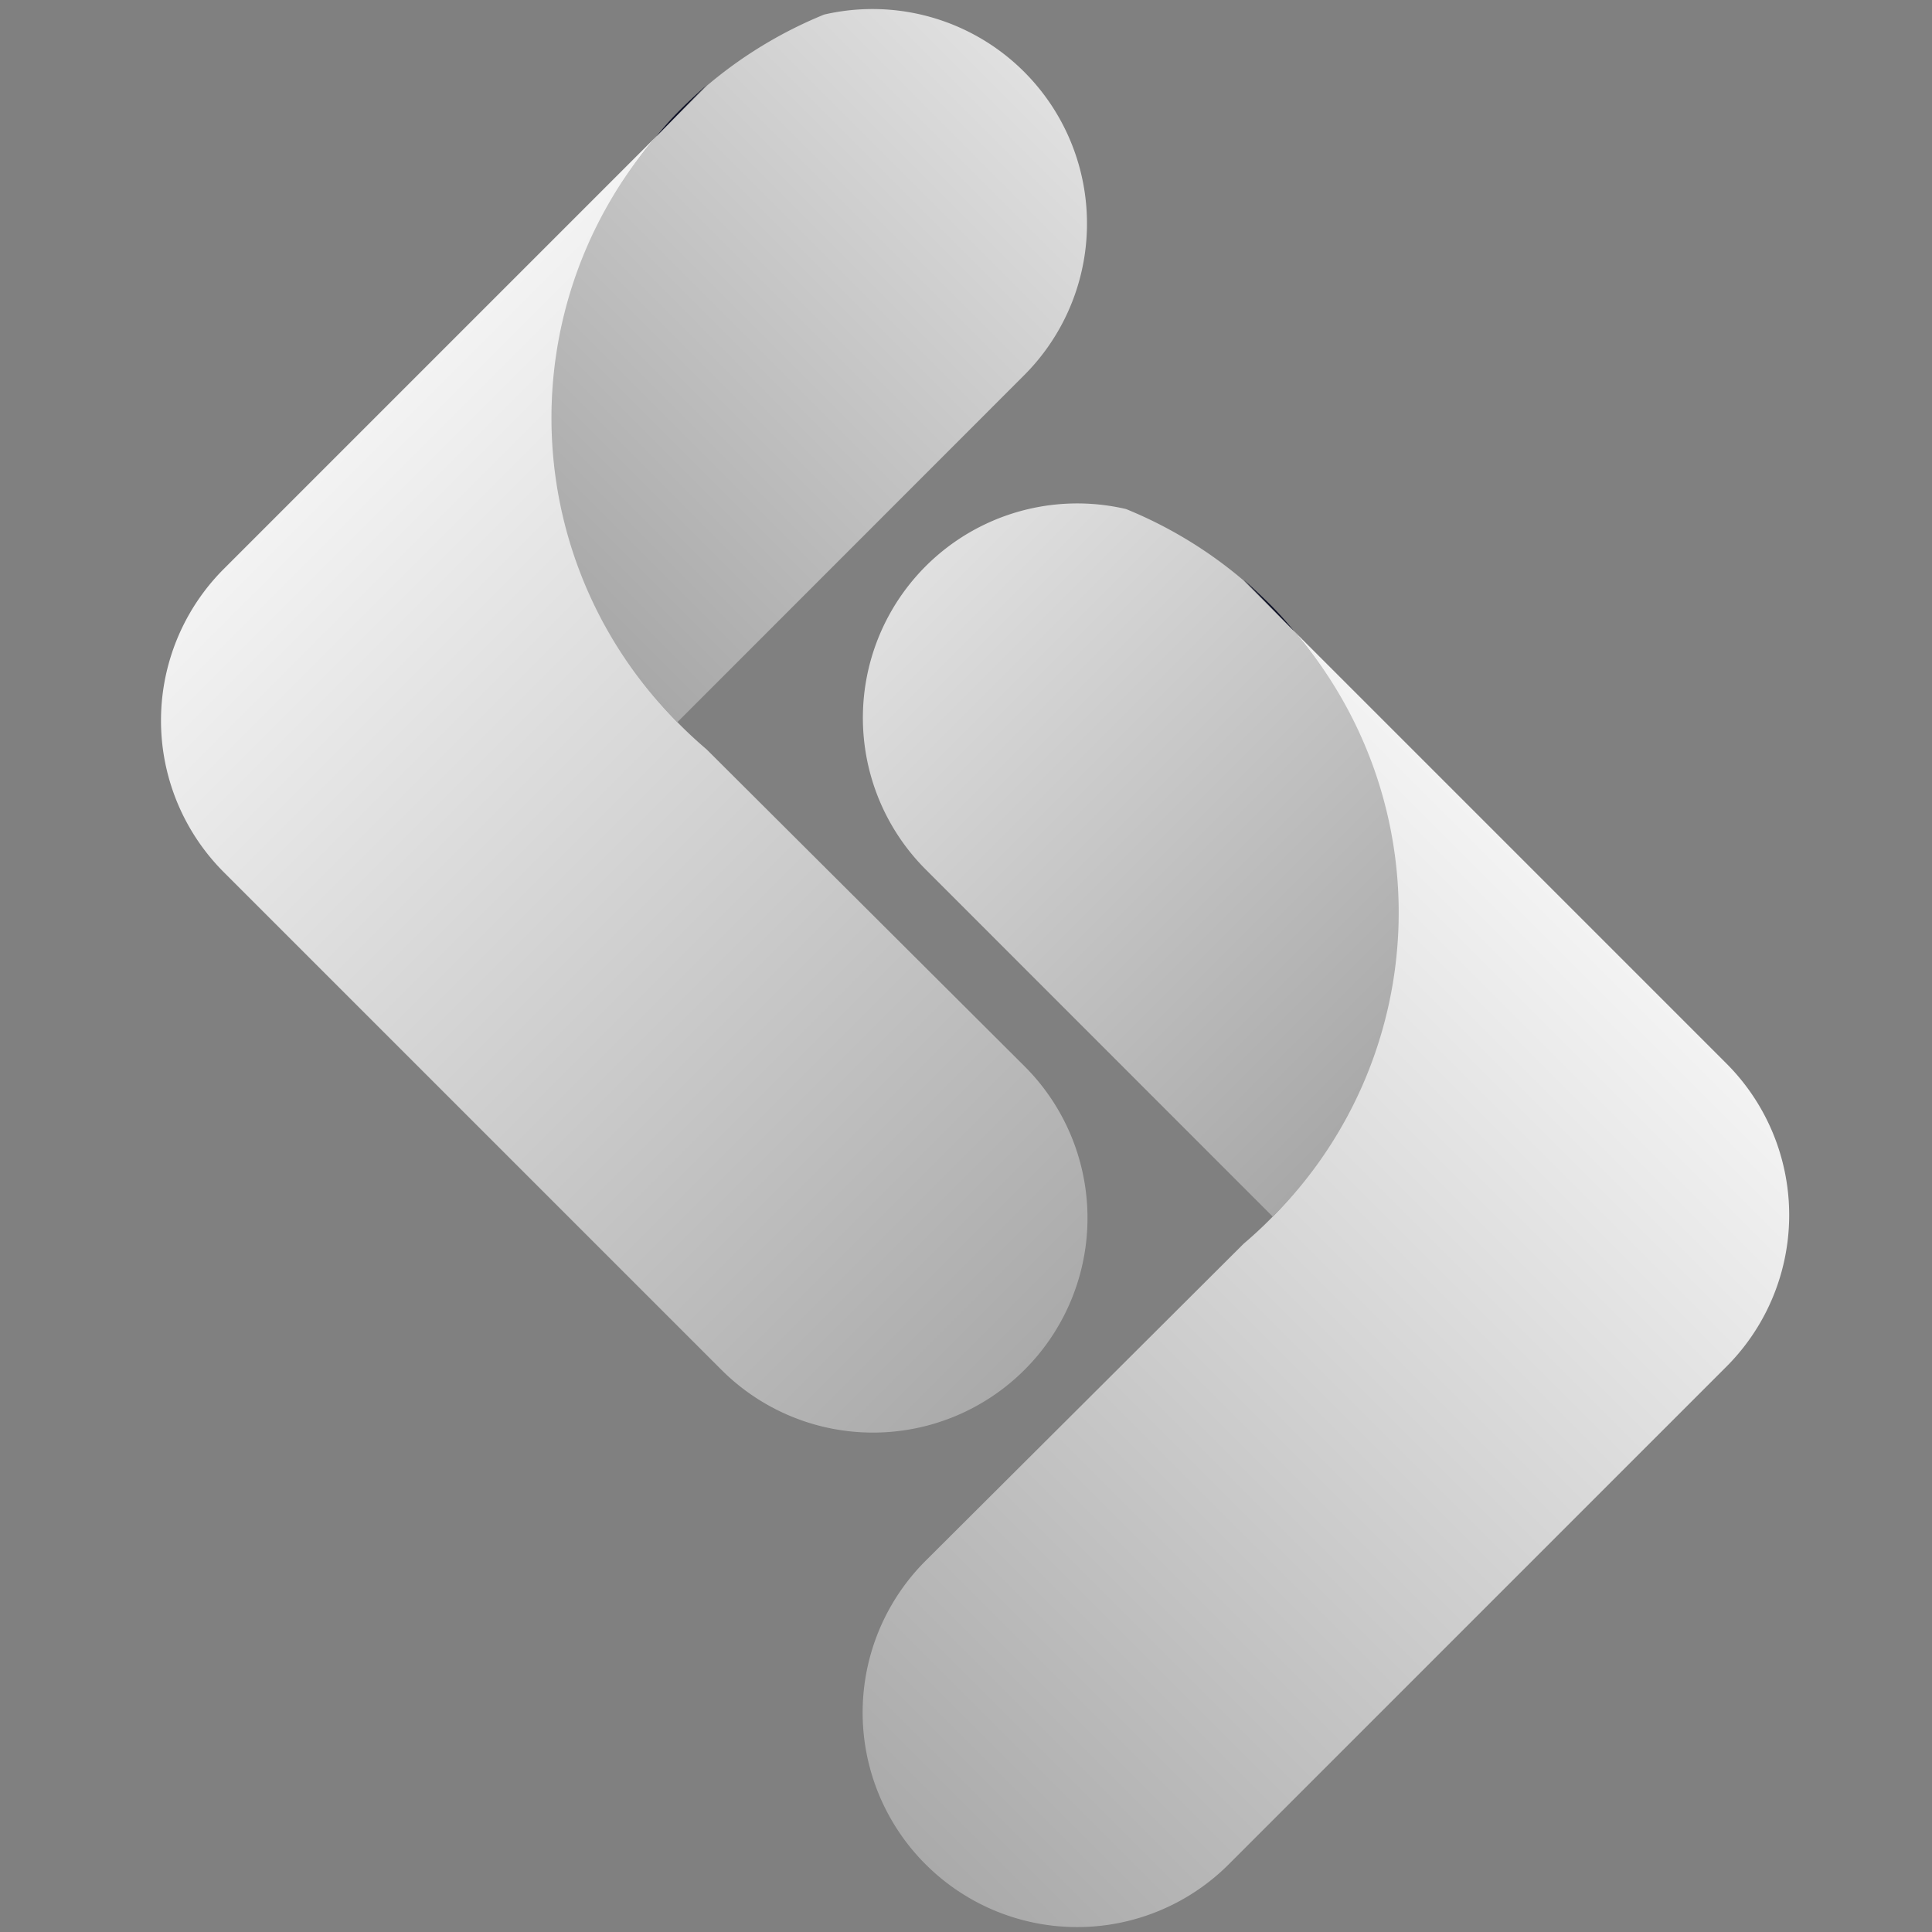 <svg width="48" height="48" fill="none" xmlns="http://www.w3.org/2000/svg"><rect width="100%" height="100%" fill="#808080" stroke="none"/><path d="M25.457 34.03a5.325 5.325 0 0 1-7.536 0L5.561 21.67a5.328 5.328 0 0 1 0-7.536l10.74-10.74a10.808 10.808 0 0 0 1.251 15.221l7.905 7.879a5.327 5.327 0 0 1 0 7.536Z" fill="url(#gicrcbn3aa)"/><path d="M16.828 17.943a10.698 10.698 0 0 1-.527-14.549l1.264-1.267a10.806 10.806 0 0 1 2.91-1.765 5.329 5.329 0 0 1 4.982 8.948l-8.59 8.594-.039.039Z" fill="url(#d8mck1kylb)"/><path d="M16.906 2.722c.213-.214.433-.414.646-.608l-1.25 1.28a8 8 0 0 1 .604-.672Z" fill="#0D1026"/><path d="M22.994 46.316a5.326 5.326 0 0 0 7.536 0l12.36-12.36a5.326 5.326 0 0 0 0-7.536L32.15 15.68a10.807 10.807 0 0 1-1.252 15.22l-7.904 7.88a5.326 5.326 0 0 0 0 7.536Z" fill="url(#u0awwp92bc)"/><path d="M31.623 30.228a10.696 10.696 0 0 0 .527-14.548l-1.264-1.268a10.798 10.798 0 0 0-2.91-1.765 5.327 5.327 0 0 0-4.982 8.95l8.59 8.593.039.038Z" fill="url(#gbmaqmb1dd)"/><path d="M31.545 15.007a18.767 18.767 0 0 0-.647-.608l1.252 1.28a8.246 8.246 0 0 0-.605-.672Z" fill="#0D1026"/><defs><linearGradient id="gicrcbn3aa" x1="9.04" y1="10.643" x2="28.938" y2="30.541" gradientUnits="userSpaceOnUse"><stop stop-color="#F3F3F3"/><stop offset="1" stop-color="#AAA"/></linearGradient><linearGradient id="d8mck1kylb" x1="25.445" y1="1.778" x2="13.061" y2="14.161" gradientUnits="userSpaceOnUse"><stop stop-color="#E0E0E0"/><stop offset="1" stop-color="#A8A8A8"/></linearGradient><linearGradient id="u0awwp92bc" x1="39.411" y1="22.929" x2="19.513" y2="42.827" gradientUnits="userSpaceOnUse"><stop stop-color="#F3F3F3"/><stop offset="1" stop-color="#AAA"/></linearGradient><linearGradient id="gbmaqmb1dd" x1="23.006" y1="14.063" x2="35.39" y2="26.447" gradientUnits="userSpaceOnUse"><stop stop-color="#E0E0E0"/><stop offset="1" stop-color="#A8A8A8"/></linearGradient></defs></svg>